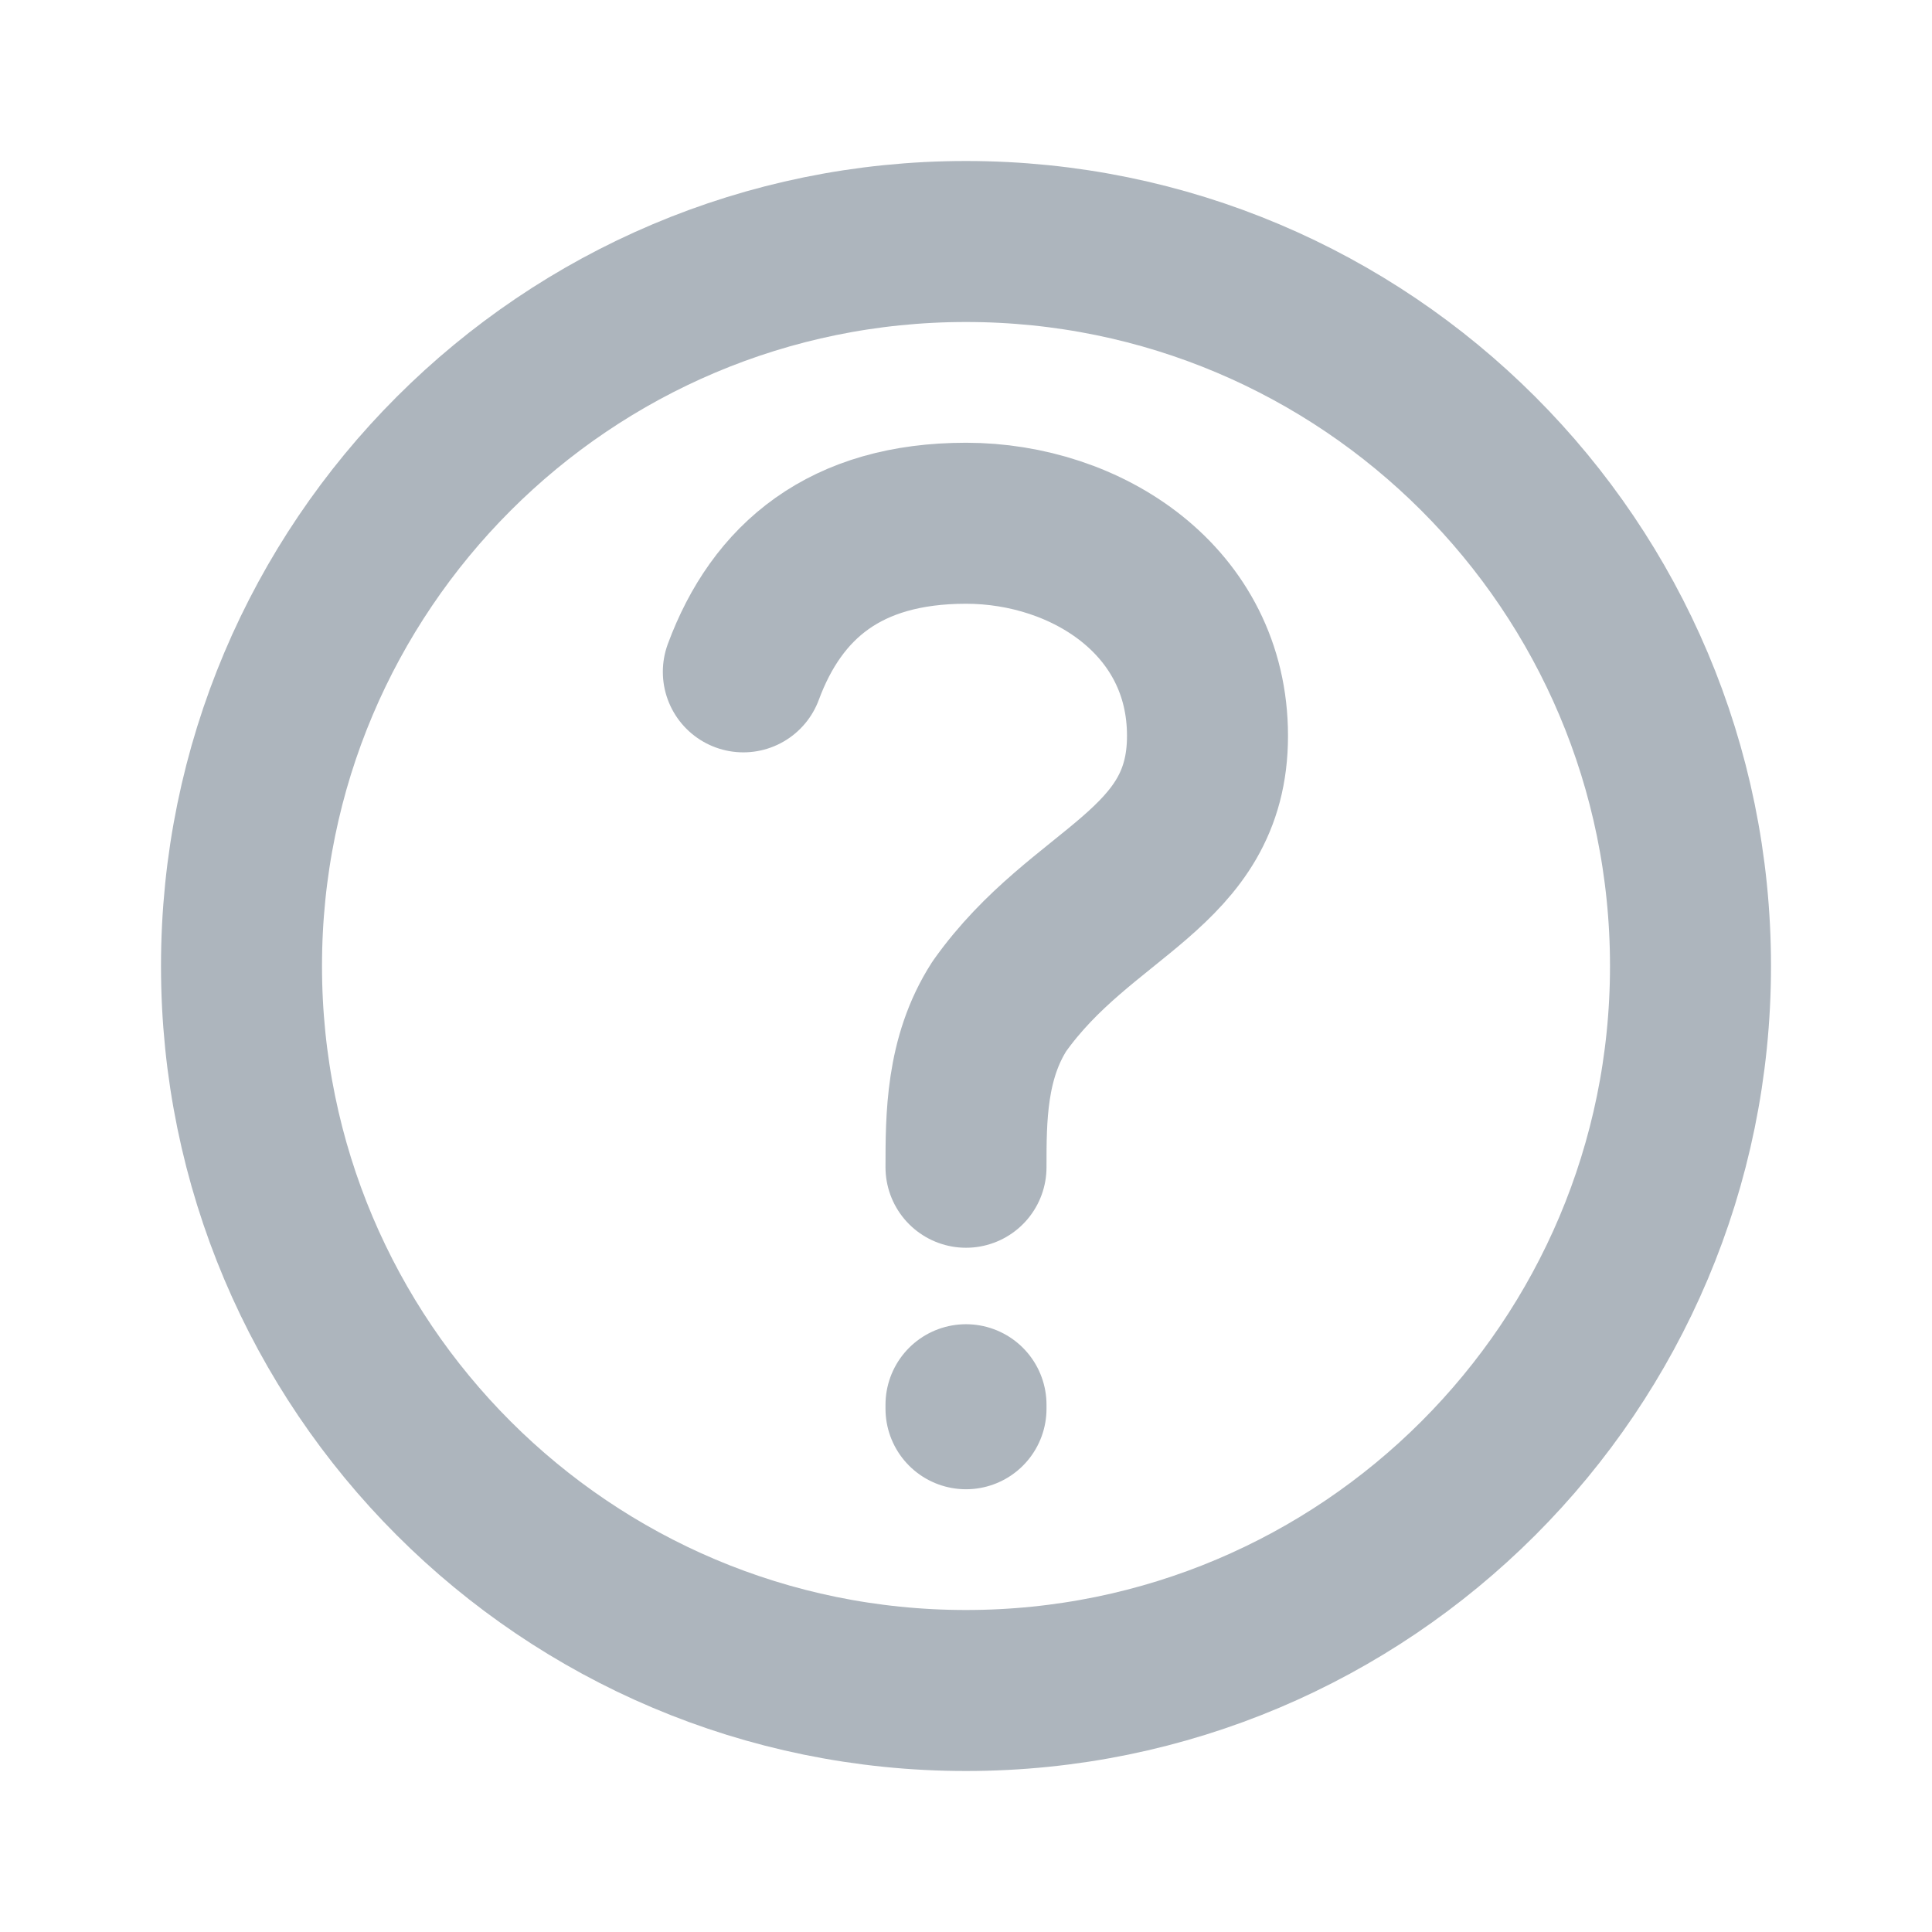 <svg xmlns="http://www.w3.org/2000/svg" width="24" height="24" viewBox="0 0 24 24"><path fill="none" stroke="#adb5bd" stroke-linecap="round" stroke-linejoin="round" stroke-width="2" d="M12,21 C16.971,21 21,16.971 21,12 C21,7.029 16.971,3 12,3 C7.029,3 3,7.029 3,12 C3,16.971 7.029,21 12,21 Z M9.234,8.346 C9.652,7.218 10.5,6.5 12,6.5 C13.5,6.5 15,7.465 15,9.141 C15,10.816 13.442,11.052 12.415,12.5 C12,13.145 12,13.889 12,14.5 M12,17.5 L12,17.45"/></svg>